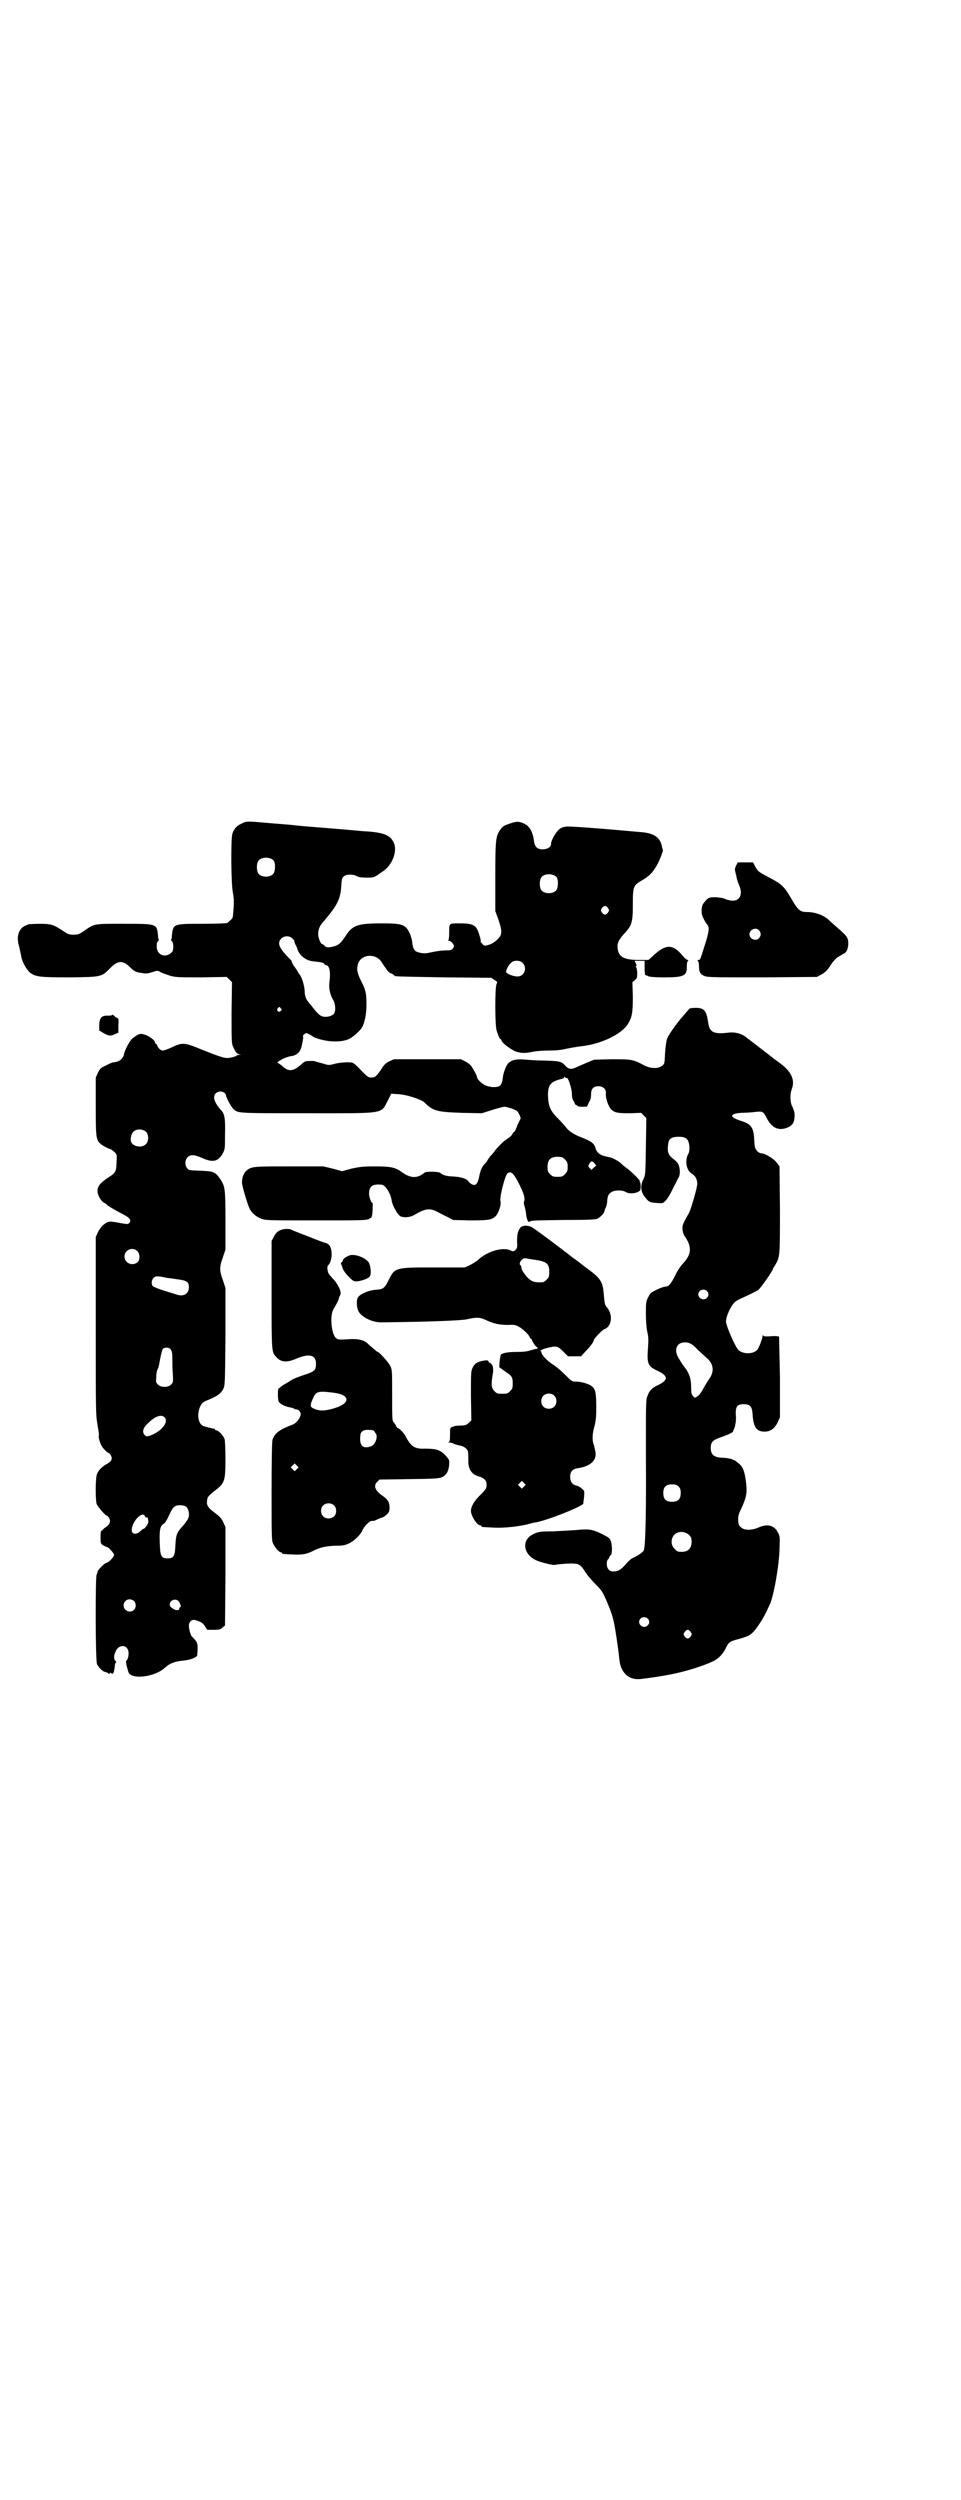 <?xml version="1.0" standalone="no"?>
<!DOCTYPE svg PUBLIC "-//W3C//DTD SVG 20010904//EN"
 "http://www.w3.org/TR/2001/REC-SVG-20010904/DTD/svg10.dtd">
<svg version="1.0" xmlns="http://www.w3.org/2000/svg"
 width="1104pt" height="2870pt" viewBox="0 0 1104 2870"
 preserveAspectRatio="xMidYMid meet">
<g transform="translate(0,2870) scale(0.5,-0.5)"
fill="#000000" stroke="none">
<path d="M555 3849 c-11 -5 -17 -11 -21 -23 -4 -11 -3 -116 1 -135 3 -15 3
-27 0 -55 0 -3 -3 -7 -6 -9 -3 -3 -6 -6 -7 -6 0 -1 -26 -2 -56 -2 -68 0 -68 0
-71 -26 0 -5 -1 -10 -2 -11 0 0 0 -2 2 -3 4 -3 4 -20 1 -24 -14 -16 -36 -9
-36 12 0 7 1 11 3 12 2 1 2 3 2 3 -1 1 -2 6 -2 11 -3 26 -2 26 -78 26 -70 0
-67 1 -93 -17 -10 -7 -13 -8 -23 -8 -10 0 -13 1 -23 8 -23 15 -28 17 -54 17
-13 0 -24 -1 -26 -1 -10 -4 -14 -6 -18 -11 -7 -9 -9 -22 -5 -37 1 -3 2 -7 2
-8 2 -10 3 -13 4 -19 2 -12 13 -31 21 -37 13 -9 23 -10 92 -10 73 1 71 1 92
22 17 17 28 17 43 3 12 -12 15 -13 29 -15 10 -2 14 -1 24 2 12 4 12 4 19 0 3
-2 13 -5 21 -8 14 -4 19 -4 73 -4 l58 1 6 -6 6 -6 -1 -70 c0 -67 0 -71 4 -79
5 -12 8 -15 14 -17 5 0 5 0 0 -1 -3 0 -6 -1 -7 -2 -1 -1 -6 -3 -12 -4 -13 -3
-19 -1 -67 18 -41 17 -45 17 -70 5 -9 -4 -17 -7 -20 -7 -5 0 -11 6 -13 12 -1
2 -2 4 -3 4 -1 0 -2 1 -2 3 0 4 -11 13 -22 17 -12 4 -15 3 -28 -7 -7 -4 -19
-27 -21 -37 -2 -11 -11 -18 -24 -19 -2 0 -10 -3 -17 -7 -13 -6 -14 -7 -19 -17
l-5 -11 0 -67 c0 -73 1 -77 12 -86 5 -4 18 -11 21 -11 1 0 5 -3 9 -6 6 -6 7
-6 6 -20 -1 -27 -1 -28 -20 -40 -19 -13 -24 -20 -24 -31 0 -9 8 -23 16 -27 3
-1 7 -5 9 -7 3 -2 15 -9 26 -15 23 -11 28 -17 22 -24 -3 -3 -4 -3 -21 0 -10 2
-22 4 -25 3 -10 -2 -20 -12 -26 -24 l-5 -11 0 -204 c0 -197 0 -205 4 -227 2
-13 4 -24 3 -25 -1 -2 1 -13 6 -23 3 -6 14 -17 17 -17 1 0 3 -3 5 -6 4 -8 1
-14 -11 -20 -9 -5 -18 -14 -21 -22 -4 -9 -4 -58 -1 -69 3 -7 20 -27 24 -27 1
0 3 -3 5 -6 4 -7 1 -15 -9 -21 -3 -2 -6 -5 -6 -5 0 -1 -1 -2 -2 -2 -2 0 -3 -4
-3 -15 0 -14 0 -15 6 -19 4 -2 8 -4 9 -4 3 0 16 -14 16 -18 0 -5 -13 -18 -17
-18 -4 0 -21 -17 -21 -21 0 -2 -1 -5 -2 -6 -3 -4 -3 -200 1 -206 4 -8 13 -17
19 -18 2 0 6 -2 7 -3 2 -2 3 -2 3 0 0 2 1 2 4 0 3 -2 4 -1 6 5 1 5 2 11 2 15
1 3 2 6 3 6 1 0 0 1 -1 2 -5 3 -5 13 0 23 6 14 23 16 28 3 3 -6 1 -21 -3 -24
-3 -2 -1 -10 4 -27 6 -18 60 -12 84 10 11 10 22 14 39 16 17 1 33 7 35 12 0 2
1 9 1 16 0 12 -1 14 -6 20 -4 5 -8 8 -8 9 -2 2 -6 16 -6 23 0 10 7 16 16 13
12 -4 16 -6 21 -14 l5 -8 15 0 c13 0 16 1 20 5 l6 5 1 113 0 113 -5 11 c-4 9
-8 13 -20 22 -17 13 -20 18 -16 34 1 3 7 9 16 16 23 17 25 22 25 73 0 24 -1
42 -2 46 -3 8 -14 20 -19 20 -2 0 -3 1 -3 2 0 1 -1 1 -2 2 -4 0 -20 4 -25 6
-12 5 -15 27 -7 45 5 9 6 10 21 16 19 8 27 14 32 24 4 8 4 15 5 120 l0 112 -6
18 c-8 22 -8 30 0 52 l6 18 0 67 c0 74 -1 78 -12 95 -11 16 -15 18 -45 19 -26
1 -28 1 -31 6 -6 7 -5 19 1 25 7 7 16 6 34 -2 25 -11 37 -8 48 13 4 8 4 12 4
42 1 36 -1 47 -9 55 -16 18 -20 31 -12 39 7 7 21 4 23 -4 1 -7 12 -27 17 -32
11 -10 6 -10 171 -10 182 0 167 -2 184 29 l8 16 12 -1 c21 0 56 -12 64 -19 20
-20 29 -22 85 -24 l47 -1 22 7 c12 4 25 7 29 8 7 0 25 -6 30 -10 3 -2 10 -17
8 -17 0 -1 -4 -8 -7 -15 -3 -8 -6 -15 -7 -15 -1 0 -3 -3 -5 -6 -1 -3 -7 -8
-12 -11 -7 -4 -20 -17 -28 -27 -1 -2 -5 -7 -10 -12 -4 -5 -7 -10 -7 -10 0 -1
-3 -5 -7 -9 -6 -7 -9 -12 -13 -33 -4 -14 -8 -17 -16 -13 -3 2 -7 4 -7 6 -5 7
-17 11 -38 12 -13 0 -24 4 -27 8 -3 3 -32 4 -36 1 -17 -14 -32 -14 -53 1 -15
11 -26 13 -61 13 -29 0 -35 -1 -54 -5 l-22 -6 -22 6 -21 5 -78 0 c-82 0 -86 0
-98 -9 -6 -5 -11 -15 -11 -27 -1 -6 13 -52 17 -60 5 -11 16 -20 27 -24 10 -4
16 -4 125 -4 98 0 116 0 122 3 4 2 7 4 7 5 0 0 0 2 1 4 1 4 2 28 1 28 -3 0 -8
13 -8 21 0 18 8 23 29 21 9 -1 21 -21 23 -37 2 -12 14 -33 21 -36 8 -3 21 -2
30 3 25 15 36 17 53 8 6 -3 17 -9 24 -12 l13 -7 38 -1 c43 0 51 1 60 10 7 7
13 27 11 34 -3 7 10 59 16 64 8 6 14 1 27 -25 11 -22 14 -33 11 -40 -1 -2 0
-8 2 -13 1 -5 3 -13 3 -18 2 -11 4 -17 8 -15 3 3 9 3 81 4 58 0 70 1 75 3 8 5
15 12 16 18 0 2 2 6 3 8 1 2 3 8 3 14 1 12 3 17 10 21 7 5 26 5 33 0 7 -4 20
-4 29 1 4 2 5 4 5 12 0 6 -1 10 -2 11 -2 0 -2 1 0 1 3 0 -19 22 -30 30 -4 3
-8 6 -9 7 -10 10 -23 17 -35 19 -17 3 -25 9 -28 21 -3 10 -10 15 -33 24 -16 6
-28 14 -34 22 -2 3 -11 13 -19 21 -18 18 -22 28 -23 53 0 24 6 32 32 38 3 1 5
2 5 3 0 2 1 2 3 0 1 -1 3 -2 3 -1 3 3 12 -25 12 -36 0 -8 1 -13 4 -17 2 -3 3
-6 3 -7 -1 0 1 -1 3 -2 2 -1 4 -2 3 -3 0 0 5 -1 11 -1 6 0 11 0 11 1 0 0 2 4
4 9 4 6 5 10 5 18 0 13 5 19 17 19 11 0 18 -7 17 -16 -1 -12 6 -31 13 -38 9
-7 14 -8 44 -8 l24 1 6 -6 6 -6 -1 -65 c-1 -62 -1 -65 -5 -74 -9 -16 -7 -32 5
-45 7 -9 10 -10 25 -11 14 -1 14 -1 20 5 4 4 11 15 15 24 5 10 11 21 13 26 4
5 5 10 5 18 -1 15 -4 20 -16 29 -11 9 -13 15 -11 32 1 13 7 18 24 18 18 0 23
-5 25 -22 0 -8 0 -13 -3 -18 -8 -15 -4 -38 9 -45 8 -5 12 -13 12 -23 0 -9 -14
-57 -19 -67 -16 -28 -15 -28 -15 -38 1 -7 3 -13 7 -18 15 -23 13 -39 -4 -58
-7 -7 -15 -19 -20 -30 -10 -20 -15 -25 -22 -25 -3 0 -12 -3 -20 -7 -14 -7 -15
-8 -20 -18 -5 -10 -5 -13 -5 -37 0 -16 1 -31 3 -41 3 -12 3 -20 2 -35 -3 -38
-1 -44 19 -54 29 -13 29 -23 0 -36 -10 -5 -16 -11 -20 -22 -4 -9 -4 -13 -4
-127 1 -144 -1 -221 -5 -229 -2 -4 -15 -13 -27 -18 -3 -2 -9 -7 -14 -13 -11
-13 -18 -17 -28 -17 -6 0 -9 1 -12 5 -5 5 -5 19 -1 23 2 1 3 4 3 5 0 1 1 3 3
4 4 1 4 25 0 34 -3 6 -4 7 -22 16 -21 10 -29 11 -58 8 -14 -1 -38 -2 -53 -3
-31 0 -34 -1 -46 -7 -26 -13 -22 -45 7 -59 8 -4 38 -12 43 -11 10 2 38 4 44 3
12 0 17 -4 26 -18 4 -7 15 -20 24 -29 14 -14 16 -17 25 -37 11 -26 14 -35 18
-53 3 -15 10 -61 12 -83 3 -31 22 -48 49 -45 32 4 44 6 66 10 37 7 78 20 101
31 12 6 23 17 29 31 6 12 9 15 30 20 25 7 30 10 45 32 11 16 16 26 26 48 9 20
21 88 22 126 1 29 1 30 -4 39 -8 16 -24 20 -44 11 -16 -7 -33 -7 -40 0 -5 3
-6 6 -7 16 0 10 0 13 8 29 11 25 13 34 10 59 -3 25 -7 36 -18 44 -4 3 -7 6 -8
6 0 0 -4 1 -7 3 -3 1 -13 3 -21 3 -20 1 -27 7 -27 23 0 13 5 18 23 24 12 4 28
11 28 13 0 0 2 5 4 10 2 7 3 14 3 21 -2 26 1 32 18 32 14 0 19 -5 20 -22 2
-31 9 -41 28 -41 13 0 23 7 30 22 l5 11 0 92 c-1 50 -2 92 -2 93 -1 1 -8 2
-19 1 -14 -1 -17 0 -18 2 0 2 -1 1 -1 -1 0 -6 -8 -27 -12 -32 -9 -10 -31 -11
-43 -1 -7 6 -29 56 -29 66 0 11 10 34 20 44 2 2 8 6 13 8 20 9 38 18 41 20 7
6 34 45 34 49 0 1 3 5 6 10 10 18 10 20 10 126 l-1 99 -6 8 c-6 9 -27 22 -36
22 -2 0 -7 2 -10 6 -4 5 -5 7 -6 23 -1 30 -7 38 -29 45 -29 9 -29 17 0 19 9 0
24 1 31 2 17 2 19 1 26 -13 12 -24 28 -31 48 -23 10 4 15 10 16 20 2 11 0 19
-5 29 -5 10 -5 28 -1 39 8 20 0 39 -23 57 -8 6 -16 12 -18 13 -2 2 -12 10 -24
19 -27 21 -29 22 -39 30 -11 9 -26 13 -42 11 -34 -4 -43 1 -46 24 -4 27 -9 33
-29 33 -7 0 -14 -1 -14 -2 -1 -1 -7 -8 -14 -16 -15 -17 -36 -46 -38 -55 -1 -3
-3 -17 -4 -31 -1 -23 -1 -25 -7 -29 -8 -7 -26 -7 -41 1 -26 14 -30 14 -75 14
l-40 -1 -17 -7 c-9 -4 -21 -9 -25 -11 -11 -5 -17 -4 -25 5 -8 9 -13 10 -49 11
-11 0 -29 1 -40 2 -21 2 -32 0 -40 -7 -6 -5 -13 -24 -14 -36 -2 -16 -6 -20
-21 -20 -6 0 -14 2 -19 4 -8 4 -19 14 -19 19 0 3 -7 16 -13 25 -2 3 -8 8 -14
11 l-10 5 -77 0 -77 0 -11 -5 c-8 -4 -12 -8 -18 -18 -11 -16 -14 -19 -23 -19
-7 0 -9 2 -23 16 -8 9 -17 17 -20 18 -7 2 -29 1 -43 -3 -12 -3 -12 -3 -28 2
-9 2 -17 5 -18 5 -1 0 -6 0 -11 0 -8 0 -11 -1 -19 -9 -18 -15 -28 -16 -42 -3
-3 3 -8 6 -10 7 -3 2 -1 3 9 9 6 3 15 6 19 7 14 1 23 9 26 23 4 17 4 22 3 23
-1 1 5 7 8 7 2 0 17 -8 15 -8 -1 0 2 -1 6 -3 28 -10 59 -11 78 -2 6 3 18 13
26 22 8 10 13 32 13 57 0 25 -2 34 -12 53 -9 18 -11 27 -8 38 6 25 43 28 56 4
3 -4 5 -8 6 -9 1 -1 3 -4 5 -7 2 -3 6 -7 10 -8 4 -2 7 -4 7 -5 0 -2 4 -2 114
-4 l109 -1 7 -5 c7 -4 7 -5 5 -9 -4 -6 -4 -94 0 -107 4 -12 7 -20 9 -20 1 0 2
-1 2 -2 0 -5 15 -17 30 -25 12 -5 23 -6 41 -2 10 2 25 3 38 3 15 0 28 1 40 4
10 2 26 5 36 6 44 5 90 27 105 50 10 16 12 25 12 63 l-1 34 6 5 c5 4 5 6 5 17
0 6 -2 13 -3 13 -1 1 -1 2 1 2 1 0 1 1 -1 6 l-3 6 11 0 12 0 0 -16 c0 -10 1
-17 2 -17 1 0 4 -1 6 -2 2 -2 17 -3 36 -3 46 0 54 3 53 26 0 6 1 11 3 12 1 1
1 2 -1 2 -2 0 -7 4 -11 9 -23 28 -39 28 -68 1 l-11 -10 -22 0 c-32 0 -44 6
-48 21 -3 15 -1 22 13 38 19 20 21 27 21 69 0 42 1 43 23 56 14 8 23 17 32 33
7 12 15 34 14 35 0 1 -1 4 -2 7 -3 21 -17 31 -43 34 -98 9 -177 15 -179 13 -1
-1 -3 -1 -4 -1 0 1 -4 -1 -9 -4 -8 -6 -20 -26 -20 -35 0 -7 -9 -12 -19 -12
-12 0 -18 5 -20 18 -2 19 -9 33 -19 39 -13 7 -19 8 -34 3 -18 -6 -19 -7 -26
-17 -9 -14 -10 -23 -10 -107 l0 -78 6 -16 c7 -20 9 -30 7 -37 -2 -8 -15 -20
-27 -24 -11 -3 -11 -3 -15 1 -3 3 -5 6 -5 7 1 1 0 7 -2 12 -7 25 -13 29 -46
29 -25 0 -24 1 -24 -22 0 -11 -1 -16 -2 -17 -2 0 -1 -1 1 -1 3 0 7 -3 9 -6 4
-6 4 -6 1 -11 -3 -4 -6 -5 -13 -5 -14 0 -26 -2 -40 -5 -12 -3 -20 -2 -31 2 -5
2 -9 10 -10 22 0 5 -3 13 -5 19 -10 21 -16 24 -64 24 -56 0 -68 -4 -84 -29
-11 -16 -15 -20 -24 -23 -14 -4 -20 -4 -24 0 -1 2 -4 4 -5 4 -4 0 -10 14 -10
24 0 10 4 20 13 29 30 35 38 50 40 79 1 18 2 21 6 24 6 5 20 5 29 1 4 -3 11
-4 23 -4 19 0 17 0 40 16 19 14 30 42 24 61 -7 19 -21 26 -61 29 -8 0 -45 4
-84 7 -38 3 -75 6 -82 7 -7 1 -32 3 -58 5 -56 5 -54 5 -66 -1z m74 -85 c4 -6
4 -24 -1 -30 -7 -9 -27 -9 -34 0 -5 6 -5 24 0 30 7 9 27 9 35 0z m650 -38 c4
-6 4 -24 -1 -30 -7 -9 -27 -9 -34 0 -5 6 -5 24 0 30 7 9 27 9 35 0z m118 -71
c3 -5 3 -5 0 -10 -2 -3 -5 -5 -7 -5 -2 0 -5 2 -7 5 -3 5 -3 5 0 10 2 3 5 5 7
5 2 0 5 -2 7 -5z m-725 -70 c3 -3 5 -5 4 -6 0 0 1 -4 3 -8 2 -4 4 -8 4 -9 4
-15 19 -27 35 -29 19 -2 26 -3 27 -6 1 -2 3 -3 4 -3 8 0 11 -16 8 -38 -2 -14
1 -29 8 -41 6 -10 7 -26 2 -33 -5 -5 -16 -8 -25 -6 -7 2 -12 6 -25 23 -3 4 -7
8 -8 10 -6 6 -9 16 -9 25 0 12 -7 34 -12 39 -2 3 -4 5 -4 6 0 1 -3 5 -7 11 -4
5 -7 11 -7 13 0 1 -1 3 -2 3 -1 1 -7 7 -14 15 -14 16 -16 25 -8 34 7 7 20 7
26 0z m529 -56 c11 -11 4 -31 -12 -31 -9 0 -25 6 -26 10 -1 5 7 19 13 23 8 5
19 4 25 -2z m-556 -104 c3 -3 3 -3 0 -6 -4 -5 -11 1 -7 6 4 4 4 4 7 0z m-309
-284 c6 -7 6 -22 -1 -28 -9 -10 -31 -5 -34 6 -2 7 1 19 6 23 7 7 22 6 29 -1z
m962 -63 c6 -6 7 -9 6 -24 0 -2 -3 -7 -6 -10 -5 -5 -7 -6 -17 -6 -10 0 -12 1
-17 6 -5 5 -6 7 -6 17 0 16 7 23 23 23 10 0 12 -1 17 -6z m68 -9 l4 -5 -6 -5
-5 -5 -4 4 c-4 4 -4 5 -1 10 4 7 7 7 12 1z m-1051 -201 c7 -6 7 -21 1 -26 -12
-10 -30 -2 -30 13 0 15 18 23 29 13z m64 -61 c3 -1 15 -2 27 -4 24 -3 28 -6
28 -19 0 -15 -13 -22 -29 -16 -3 1 -16 5 -29 9 -13 4 -24 9 -25 10 -4 6 -3 14
2 19 4 4 8 5 26 1z m1245 -31 c5 -5 5 -11 0 -16 -10 -10 -27 5 -16 16 4 4 12
4 16 0z m-36 -122 c3 -1 10 -7 15 -13 6 -5 15 -14 21 -19 16 -14 18 -32 4 -50
-3 -5 -9 -14 -13 -22 -4 -7 -9 -14 -13 -16 -5 -4 -6 -4 -10 1 -3 3 -4 7 -4 18
0 20 -3 30 -12 44 -5 6 -12 16 -15 22 -9 13 -10 27 -2 34 6 6 21 7 29 1z
m-1196 -12 c3 -4 4 -8 4 -21 0 -9 0 -25 1 -35 1 -19 1 -20 -4 -25 -7 -7 -23
-7 -30 0 -5 5 -5 6 -4 16 0 11 2 18 4 21 1 1 3 11 5 22 2 11 5 21 6 23 4 4 14
4 18 -1z m-14 -156 c10 -10 -5 -30 -28 -40 -11 -5 -15 -5 -19 1 -5 7 -1 17 11
27 15 15 29 19 36 12z m1181 -159 c4 -4 5 -7 5 -15 0 -14 -6 -20 -20 -20 -14
0 -20 6 -20 20 0 14 6 20 20 20 8 0 11 -1 15 -5z m-1132 -46 c5 -3 8 -13 7
-21 0 -6 -7 -16 -17 -27 -11 -12 -13 -19 -14 -41 -1 -25 -4 -30 -18 -30 -15 0
-17 5 -18 37 -1 30 1 38 10 43 2 1 7 9 11 18 9 20 13 24 25 24 6 0 12 -1 14
-3z m-94 -22 c0 -2 2 -3 4 -3 2 0 3 -1 3 -3 0 -2 1 -5 1 -7 0 -4 -8 -16 -11
-16 -1 0 -4 -2 -7 -5 -11 -11 -23 -7 -20 6 3 19 25 40 30 28z m1250 -43 c5 -5
6 -7 6 -16 0 -15 -8 -23 -23 -23 -9 0 -11 1 -16 7 -9 8 -9 23 -1 32 9 9 24 9
34 0z m-1275 -152 c5 -5 5 -15 0 -20 -9 -9 -24 -2 -24 10 0 8 6 14 14 14 3 0
8 -2 10 -4z m102 0 c4 -4 7 -14 4 -14 -1 0 -2 -1 -2 -3 0 -6 -10 -5 -18 2 -2
1 -4 4 -4 7 0 10 13 15 20 8z m1078 -40 c5 -5 5 -11 0 -16 -10 -10 -27 5 -16
16 4 4 12 4 16 0z m99 -31 c3 -5 3 -5 0 -10 -2 -3 -5 -5 -7 -5 -2 0 -5 2 -7 5
-3 5 -3 5 0 10 2 3 5 5 7 5 2 0 5 -2 7 -5z"/>
<path d="M1691 3752 c-3 -6 -3 -9 -1 -16 1 -5 3 -11 3 -14 1 -3 3 -9 5 -14 9
-20 3 -36 -15 -36 -4 0 -11 2 -15 3 -4 3 -13 4 -22 5 -14 0 -16 0 -22 -5 -3
-3 -7 -8 -9 -11 -4 -7 -4 -23 0 -30 4 -9 8 -15 11 -18 4 -6 3 -16 -6 -44 -11
-35 -11 -36 -15 -36 -3 0 -3 -1 -2 -2 2 -1 3 -6 3 -12 0 -14 3 -19 13 -23 7
-3 25 -3 133 -3 l125 1 9 5 c10 5 16 11 25 26 4 5 10 12 13 14 4 2 8 5 9 5 1
1 4 3 5 3 7 3 11 12 11 24 0 13 -3 17 -25 36 -8 7 -17 15 -20 18 -12 11 -31
18 -50 18 -16 0 -21 5 -36 31 -17 29 -22 33 -52 49 -23 12 -24 13 -30 23 l-6
11 -18 0 -17 0 -4 -8z m53 -148 c5 -6 5 -12 0 -18 -7 -8 -22 -2 -22 9 0 11 15
17 22 9z"/>
<path d="M258 3410 c0 -1 -4 -2 -9 -2 -15 1 -20 -4 -21 -20 l0 -14 10 -6 c12
-7 17 -7 27 -2 l7 3 0 17 c1 11 0 16 -1 16 -1 0 -5 2 -8 5 -3 3 -5 4 -5 3z"/>
<path d="M1196 2922 c-6 -8 -8 -15 -8 -32 1 -13 0 -16 -3 -19 -5 -5 -6 -5 -14
-1 -18 7 -54 -4 -74 -24 -4 -3 -12 -8 -18 -11 l-11 -5 -71 0 c-88 0 -90 0
-104 -29 -9 -18 -12 -21 -27 -22 -18 -1 -37 -9 -43 -17 -5 -6 -4 -26 2 -35 9
-13 33 -24 53 -23 105 1 182 4 195 7 22 5 30 5 46 -3 16 -7 28 -10 49 -10 12
1 17 0 24 -4 9 -5 23 -18 25 -24 1 -2 2 -4 3 -4 1 0 2 -1 2 -2 0 -3 10 -18 12
-17 1 0 1 0 1 -2 0 -2 0 -2 -1 -2 -1 1 -7 -1 -14 -3 -9 -3 -17 -4 -33 -4 -19
0 -31 -2 -36 -6 -1 -1 -2 -8 -3 -15 l-1 -14 14 -10 c16 -11 17 -13 17 -28 0
-10 -1 -12 -6 -17 -6 -6 -7 -6 -18 -6 -11 0 -12 0 -18 6 -7 7 -8 14 -4 38 3
14 0 25 -7 27 -2 1 -3 3 -3 4 0 2 -3 2 -11 1 -15 -3 -20 -6 -25 -16 -4 -8 -4
-11 -4 -65 l1 -56 -6 -6 c-6 -5 -8 -6 -19 -6 -7 0 -15 -1 -18 -3 -6 -2 -6 -2
-6 -18 0 -13 -1 -16 -3 -17 -3 0 -2 -1 1 -1 3 0 8 -1 11 -3 4 -2 10 -3 14 -4
5 -1 10 -3 14 -7 5 -5 5 -6 5 -30 0 -17 8 -30 25 -34 12 -4 17 -9 17 -19 0 -8
-1 -10 -14 -23 -14 -13 -22 -27 -22 -37 0 -11 14 -33 21 -33 2 0 3 -1 3 -2 0
-2 0 -2 23 -3 22 -2 56 1 82 7 10 3 20 5 22 5 28 6 94 32 107 42 0 1 1 8 2 16
1 14 1 14 -5 19 -3 3 -8 6 -12 7 -10 2 -15 9 -15 20 0 12 5 18 17 20 29 4 45
18 41 38 -1 6 -3 13 -4 17 -4 10 -3 25 2 42 3 12 4 21 4 43 0 32 -2 42 -10 48
-7 6 -25 11 -38 11 -8 0 -9 1 -23 15 -8 8 -19 18 -27 23 -13 8 -28 23 -28 29
0 2 -1 3 -2 3 -3 0 6 5 11 6 26 7 28 6 41 -7 l11 -11 15 0 15 0 10 11 c11 11
19 22 19 25 0 4 19 24 24 26 18 6 21 34 6 51 -4 4 -5 8 -7 32 -2 24 -7 33 -29
50 -11 8 -19 14 -20 15 -1 1 -5 4 -9 7 -4 3 -9 7 -11 8 -33 26 -91 69 -97 72
-10 4 -19 4 -25 -1z m30 -74 c30 -4 36 -9 36 -28 0 -11 -1 -13 -6 -18 -3 -3
-7 -6 -9 -6 -19 -1 -26 1 -37 13 -8 10 -12 16 -12 21 0 2 -1 4 -2 5 -6 3 4 18
11 16 2 0 11 -2 19 -3z m47 -312 c7 -6 7 -19 1 -25 -6 -7 -19 -7 -25 -1 -7 6
-7 19 -1 25 6 7 19 7 25 1z m-69 -209 l-5 -5 -4 4 -5 5 4 4 5 5 4 -4 5 -5 -4
-4z"/>
<path d="M653 2918 c-12 -2 -19 -7 -24 -18 l-5 -9 0 -123 c0 -134 0 -132 11
-144 11 -12 24 -13 47 -3 29 12 44 8 44 -12 0 -15 -3 -18 -28 -26 -12 -4 -25
-9 -29 -12 -4 -3 -10 -6 -13 -8 -4 -2 -8 -5 -11 -7 -2 -2 -4 -4 -5 -4 -2 0 -2
-23 0 -29 2 -6 14 -12 25 -14 5 -1 9 -2 10 -3 2 -1 3 -2 4 -2 4 1 9 -2 11 -7
4 -7 -7 -24 -18 -28 -29 -11 -41 -19 -46 -35 -1 -5 -2 -40 -2 -118 0 -97 0
-112 3 -119 4 -9 14 -21 18 -21 2 0 3 -1 3 -2 0 -2 1 -2 24 -3 20 -1 31 0 45
7 17 9 30 12 52 13 19 0 24 1 34 6 12 6 26 20 30 30 4 9 16 21 21 21 6 0 6 0
14 4 5 2 9 4 10 4 2 0 4 1 12 8 4 4 5 7 5 15 0 12 -4 18 -15 26 -18 12 -23 24
-13 33 l5 5 69 1 c73 1 74 1 84 12 5 5 8 19 7 30 0 2 -4 8 -10 14 -11 11 -20
14 -46 14 -24 -1 -32 5 -45 30 -4 7 -15 18 -17 17 -1 0 -2 2 -4 5 -1 3 -4 7
-6 9 -3 4 -3 10 -3 62 0 53 0 59 -4 66 -3 8 -26 33 -29 33 -1 0 -5 3 -9 7 -5
4 -11 9 -15 13 -9 8 -23 11 -47 9 -16 -1 -20 -1 -24 2 -11 7 -16 50 -7 67 3 5
6 10 7 12 1 2 4 7 5 11 1 4 3 9 4 10 3 6 -4 23 -16 36 -4 4 -9 10 -11 13 -3 6
-4 17 -1 19 4 3 8 14 8 24 0 16 -4 24 -13 27 -8 2 -20 7 -28 10 -2 1 -15 6
-28 11 -13 5 -25 10 -27 11 -2 0 -7 1 -13 0z m116 -376 c36 -5 36 -24 0 -35
-23 -7 -35 -7 -48 -1 -9 3 -9 8 -2 23 7 17 12 18 50 13z m91 -88 c0 -1 2 -3 3
-5 6 -6 0 -25 -9 -29 -20 -8 -29 0 -26 25 1 9 8 13 20 12 6 0 11 -1 12 -3z
m-178 -87 l-5 -5 -4 4 -5 5 4 4 5 5 4 -4 5 -5 -4 -4z m85 -83 c7 -6 7 -19 1
-25 -6 -7 -19 -7 -25 -1 -7 6 -7 19 -1 25 6 7 19 7 25 1z"/>
<path d="M804 2858 c-8 -3 -16 -8 -16 -11 0 -1 -1 -4 -3 -5 -2 -2 -2 -3 -1 -5
1 -1 2 -5 3 -8 1 -4 6 -12 13 -19 10 -10 12 -12 18 -12 11 0 30 7 32 12 4 7 1
25 -3 32 -9 11 -30 19 -43 16z"/>
</g>
</svg>
